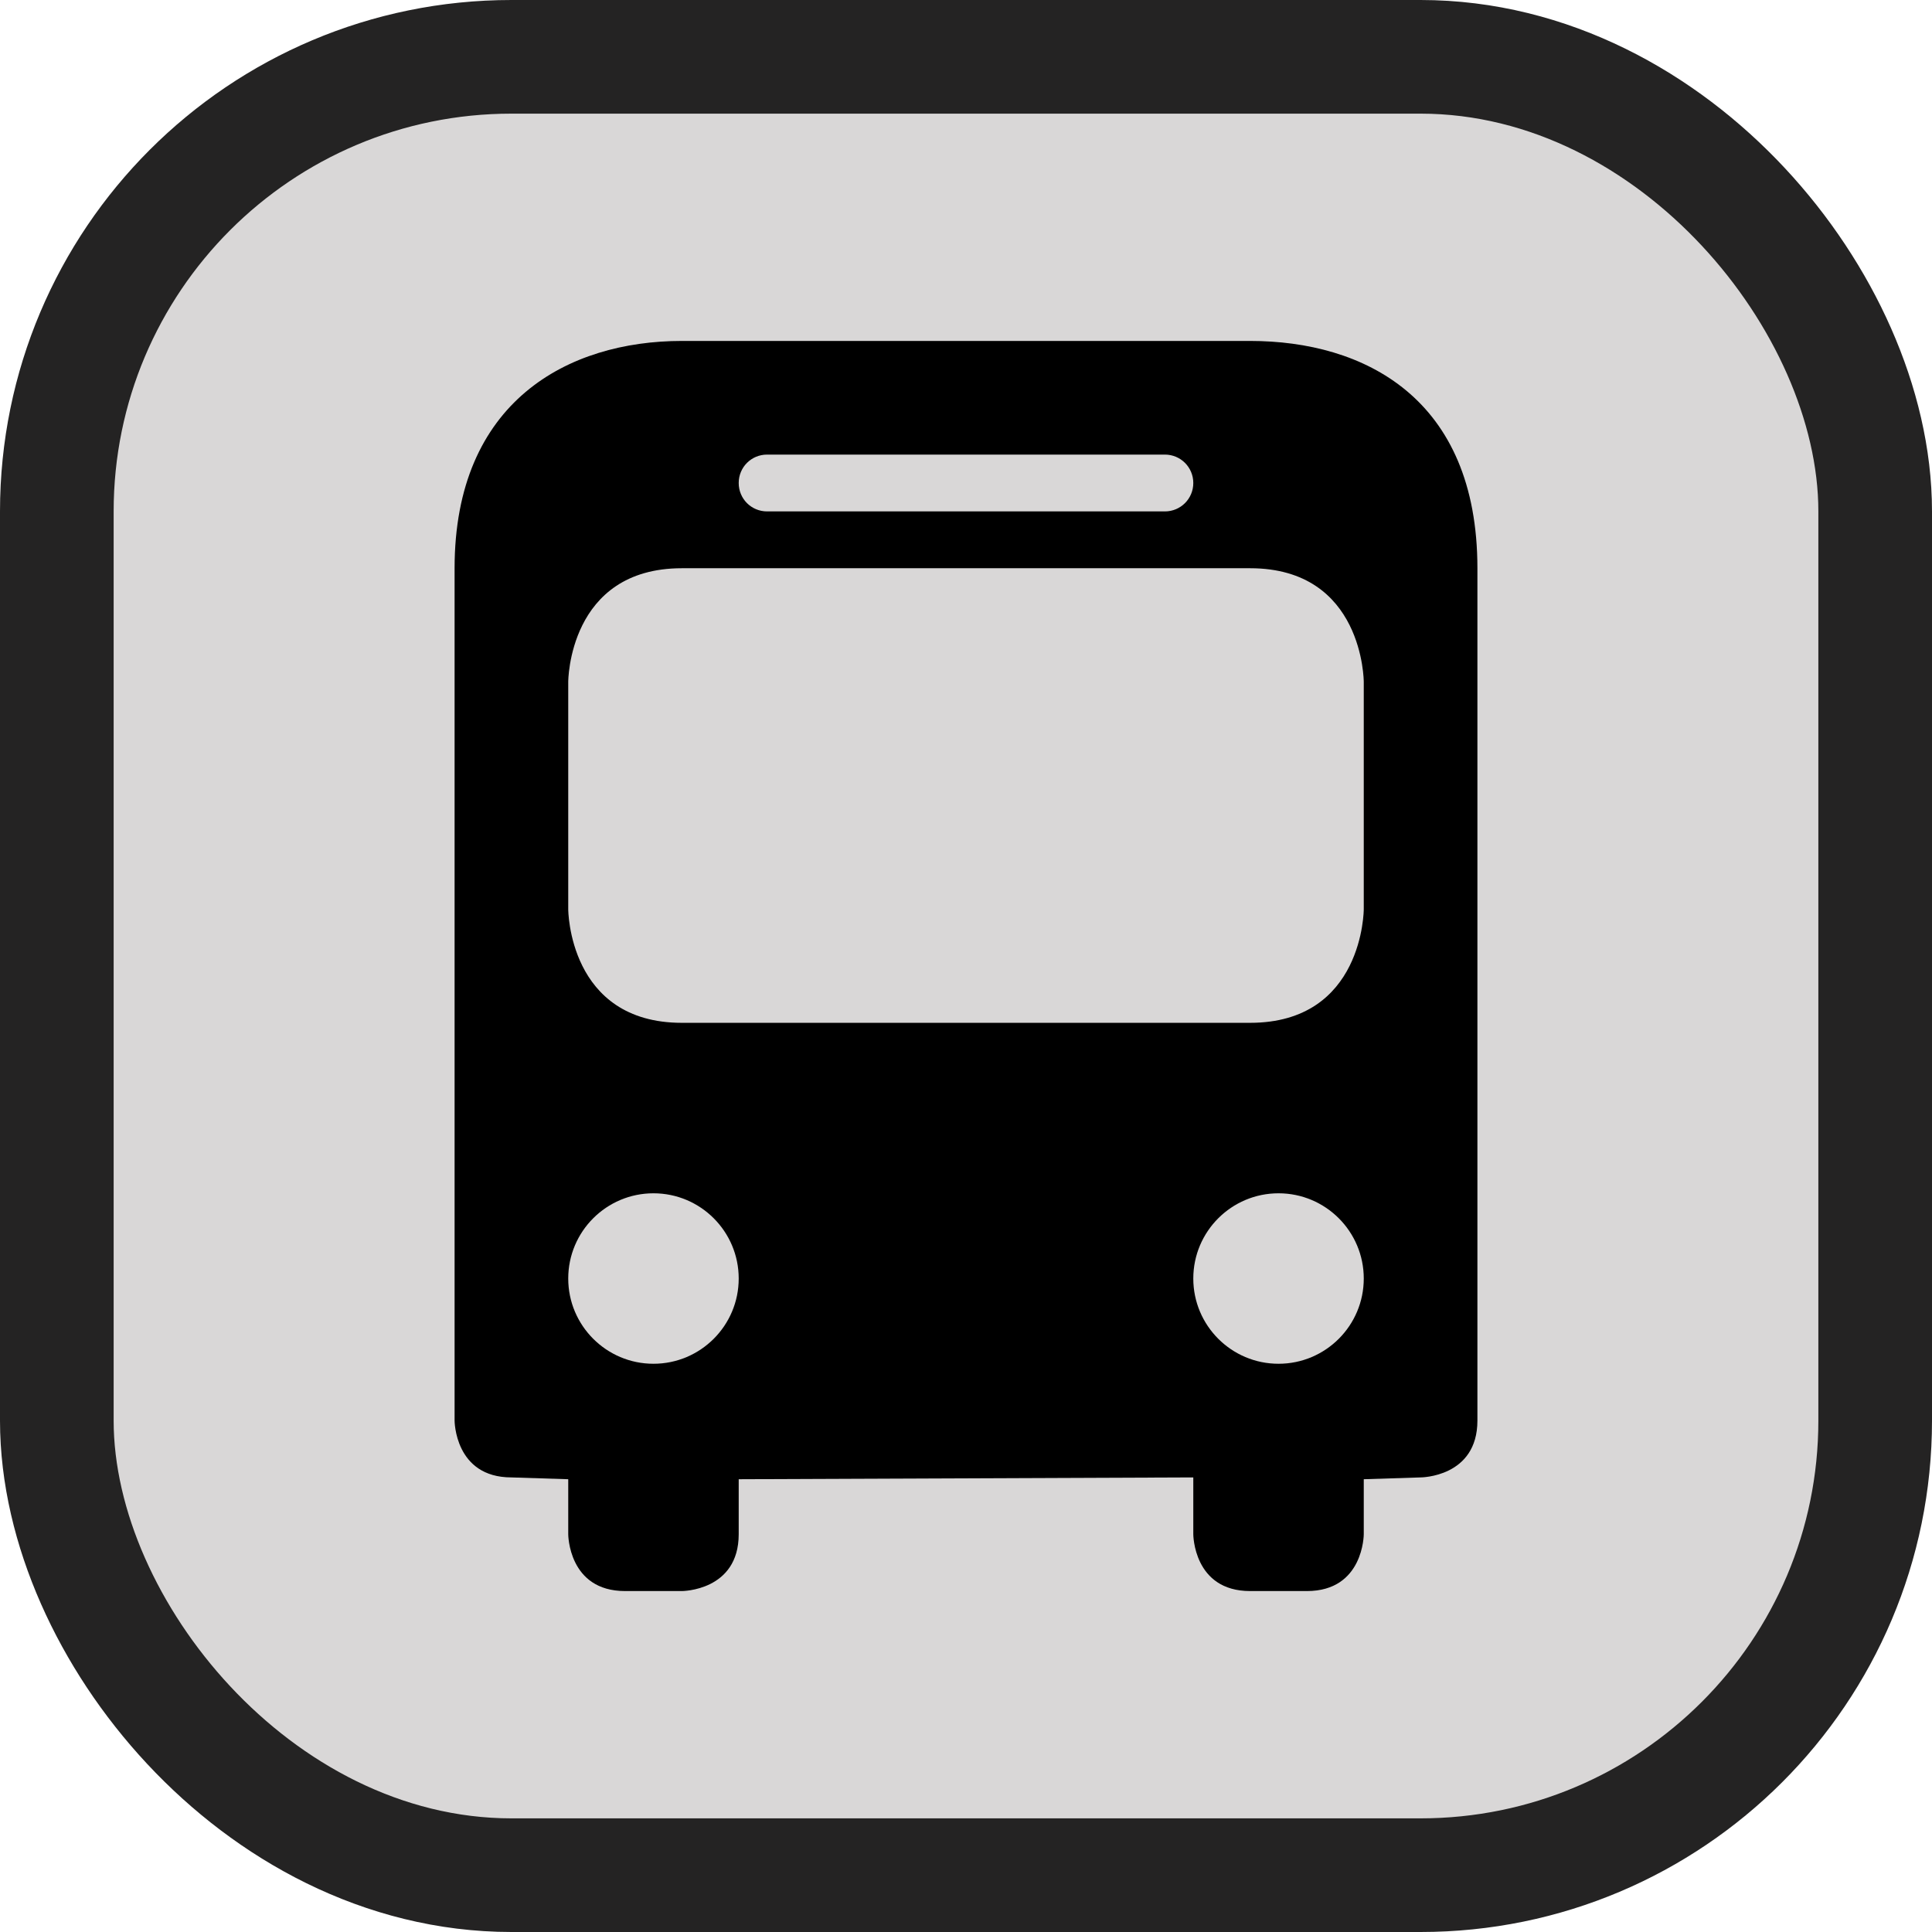 <svg xmlns="http://www.w3.org/2000/svg" viewBox="0 0 17 17" height="17" width="17"><title>bus-11.svg</title><rect fill="none" x="0" y="0" width="17" height="17"></rect><rect x="1" y="1" rx="3.5" ry="3.5" width="15" height="15" stroke="#242323" style="stroke-linejoin:round;stroke-miterlimit:4;" fill="#242323" stroke-width="2"></rect><rect x="1" y="1" width="15" height="15" rx="3.5" ry="3.5" fill="#d9d7d7"></rect><path fill="#000" transform="translate(3 3)" d="M3,0C2,0,1,0.531,1,2v4v3.5c0,0,0,0.5,0.5,0.5L2,10.016V10.5
	c0,0,0,0.5,0.5,0.5H3c0,0,0.5,0,0.5-0.5v-0.484L7.5,10v0.5c0,0,0,0.5,0.5,0.5h0.5C9,11,9,10.5,9,10.5v-0.484L9.5,10
	c0,0,0.5,0,0.5-0.5V6V2c0-1.5-1-2-2-2H3z M3.75,1h3.5C7.388,1,7.5,1.111,7.5,1.25S7.388,1.5,7.25,1.5h-3.5
	C3.611,1.5,3.5,1.389,3.5,1.25S3.611,1,3.75,1z M3,2h5c1,0,1,1,1,1v2c0,0,0,1-1,1H3C2,6,2,5,2,5V3C2,3,2,2,3,2z M2.75,7.5
	c0.414,0,0.75,0.336,0.75,0.75C3.5,8.664,3.164,9,2.75,9S2,8.664,2,8.25C2,7.836,2.336,7.5,2.75,7.5z M8.25,7.5
	C8.664,7.5,9,7.836,9,8.25C9,8.664,8.664,9,8.25,9C7.836,9,7.5,8.664,7.5,8.25C7.5,7.836,7.836,7.5,8.25,7.5z"></path></svg>